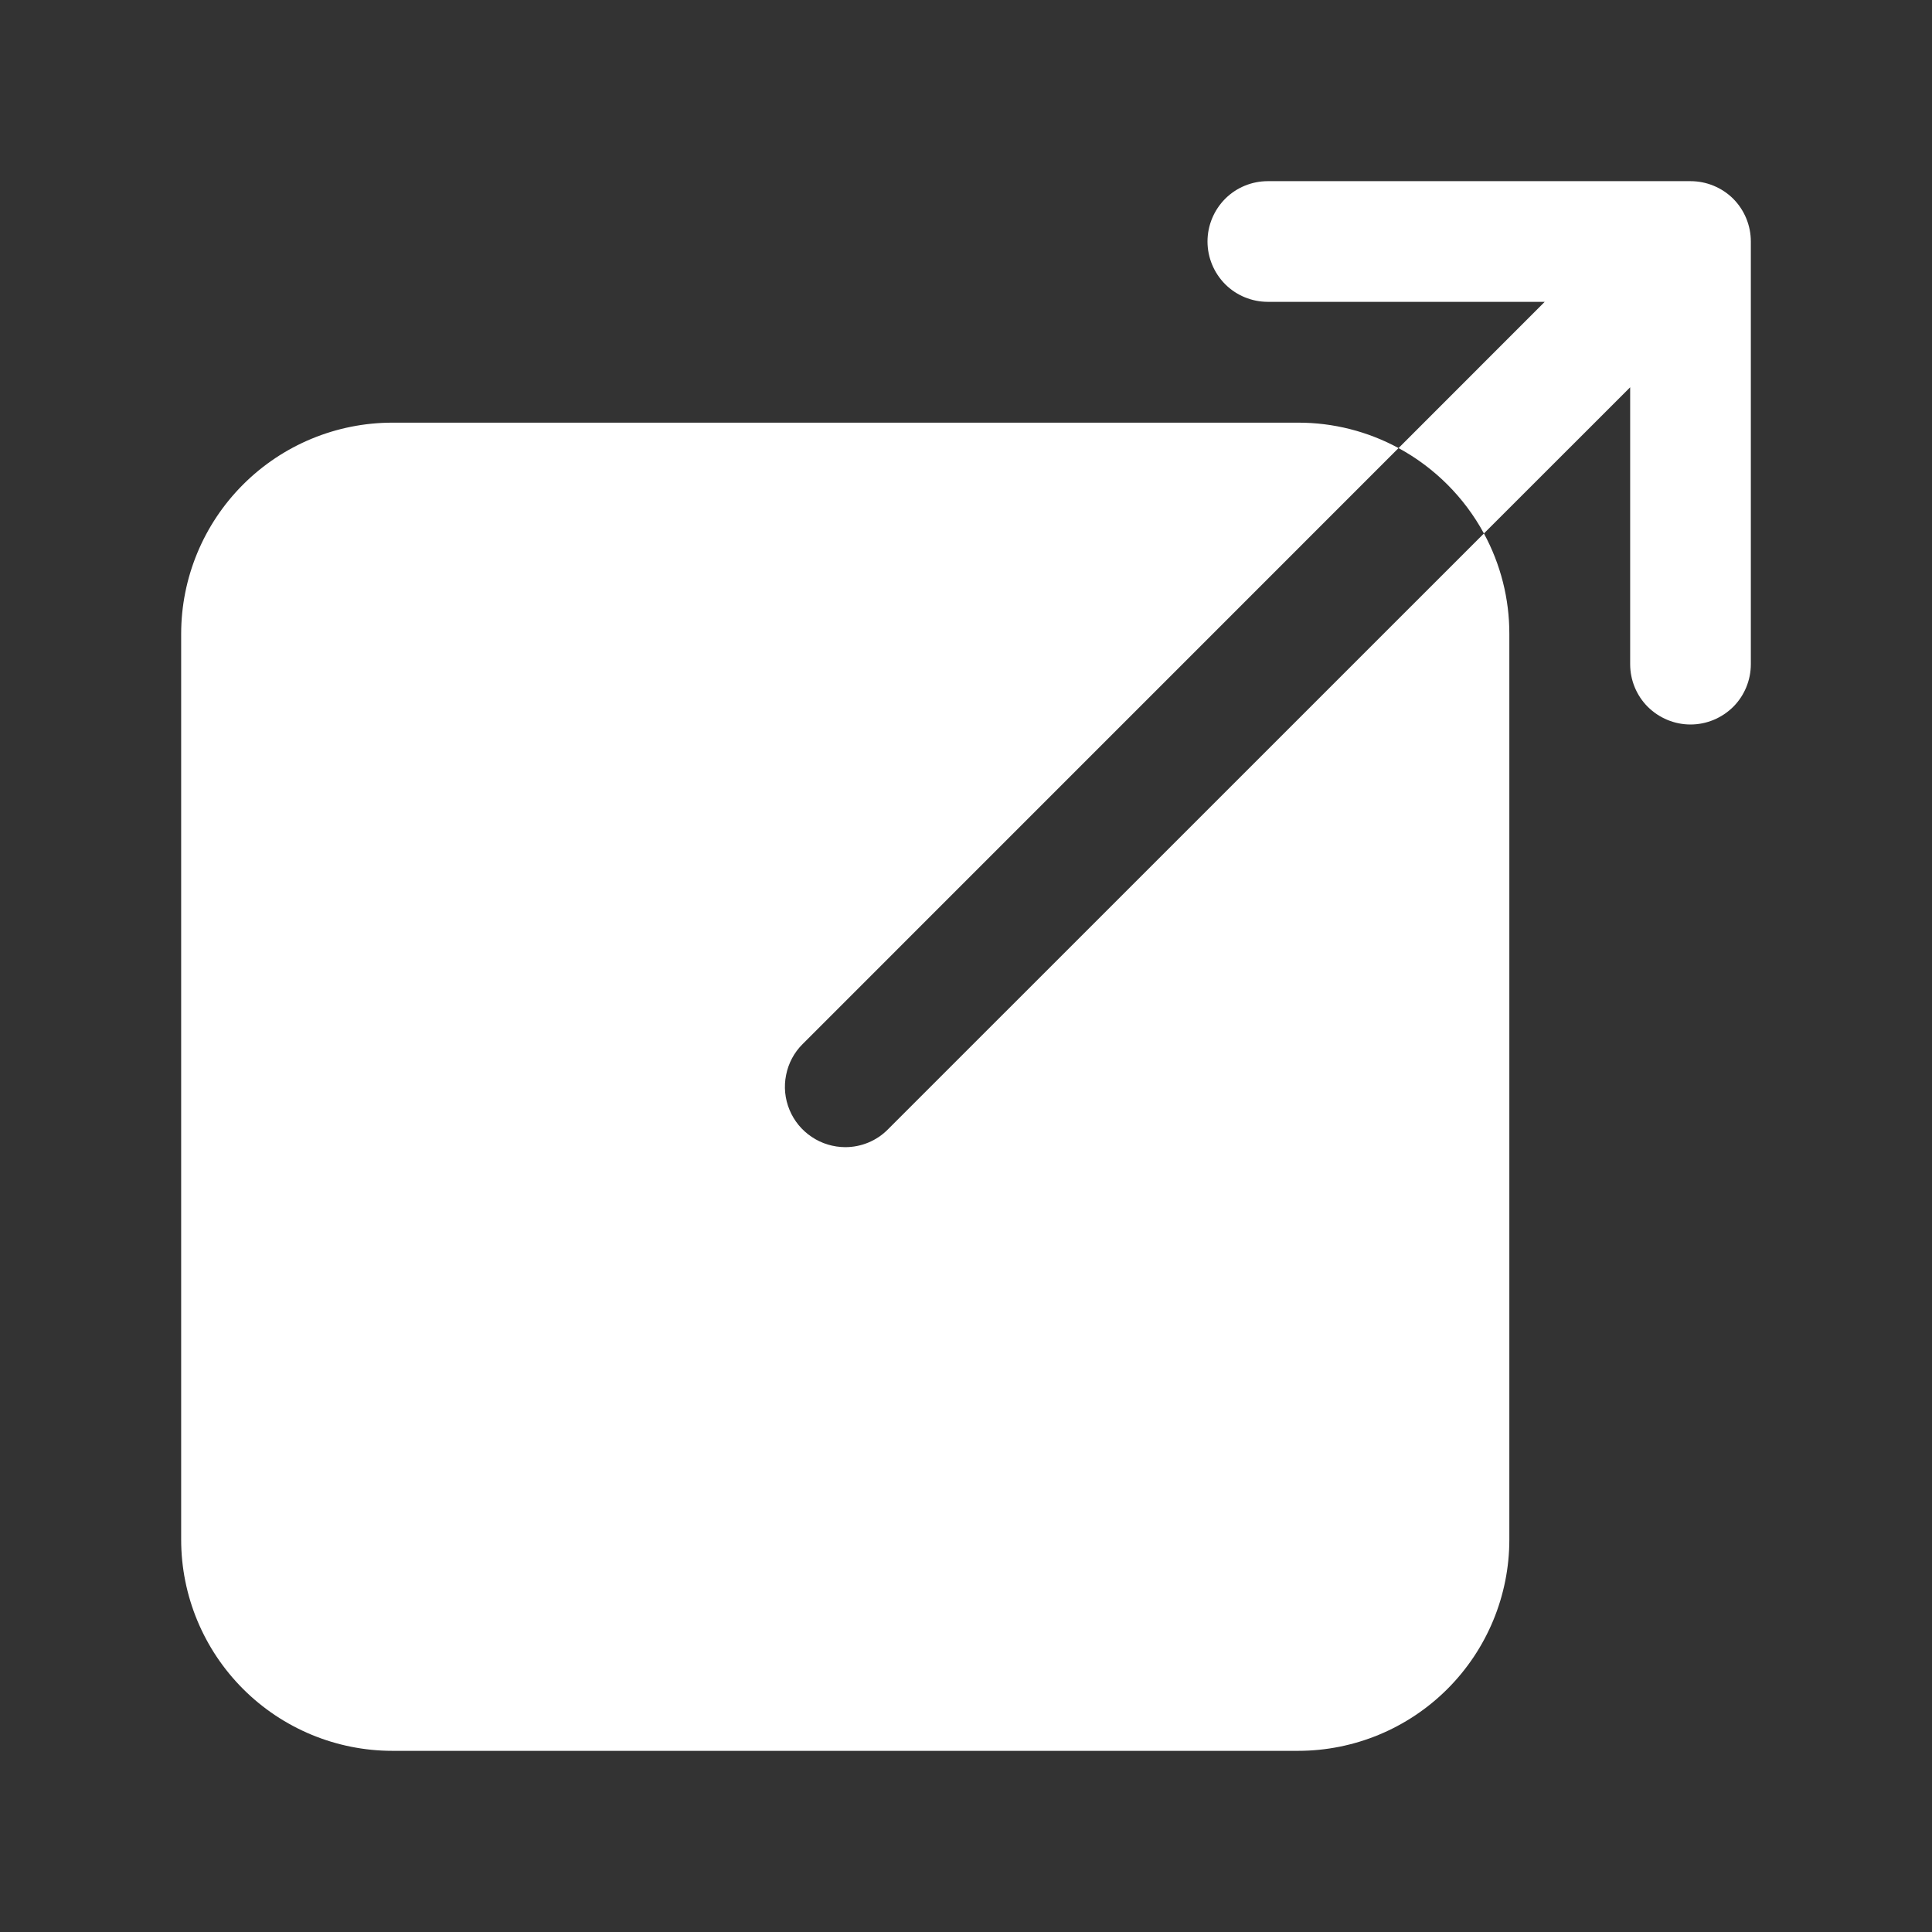 <svg width="26" height="26" viewBox="0 0 26 26" fill="none" xmlns="http://www.w3.org/2000/svg">
<rect x="0" y="0" width="26" height="26" fill="#333333" stroke="none"/>
<path d="M11.375 15.438C11.214 15.437 11.057 15.39 10.924 15.3C10.79 15.211 10.686 15.084 10.625 14.936C10.563 14.787 10.547 14.624 10.579 14.467C10.61 14.309 10.687 14.164 10.801 14.051L18.821 6.03C18.406 5.805 17.941 5.687 17.469 5.688H5.281C4.527 5.688 3.804 5.988 3.271 6.521C2.738 7.054 2.438 7.777 2.438 8.531V20.719C2.438 21.473 2.738 22.196 3.271 22.729C3.804 23.262 4.527 23.562 5.281 23.562H17.469C18.223 23.562 18.946 23.262 19.479 22.729C20.012 22.196 20.312 21.473 20.312 20.719V8.531C20.313 8.059 20.195 7.594 19.97 7.179L11.949 15.199C11.874 15.275 11.785 15.335 11.686 15.376C11.587 15.417 11.482 15.438 11.375 15.438Z" fill="white"/>
<path d="M22.75 2.438H17.062C16.847 2.438 16.64 2.523 16.488 2.675C16.336 2.828 16.25 3.035 16.25 3.25C16.25 3.465 16.336 3.672 16.488 3.825C16.64 3.977 16.847 4.062 17.062 4.062H20.788L18.821 6.03C19.307 6.294 19.706 6.693 19.97 7.179L21.938 5.212V8.938C21.938 9.153 22.023 9.36 22.175 9.512C22.328 9.664 22.535 9.75 22.75 9.75C22.965 9.75 23.172 9.664 23.325 9.512C23.477 9.36 23.562 9.153 23.562 8.938V3.25C23.562 3.035 23.477 2.828 23.325 2.675C23.172 2.523 22.965 2.438 22.75 2.438Z" fill="white"/>
</svg>

